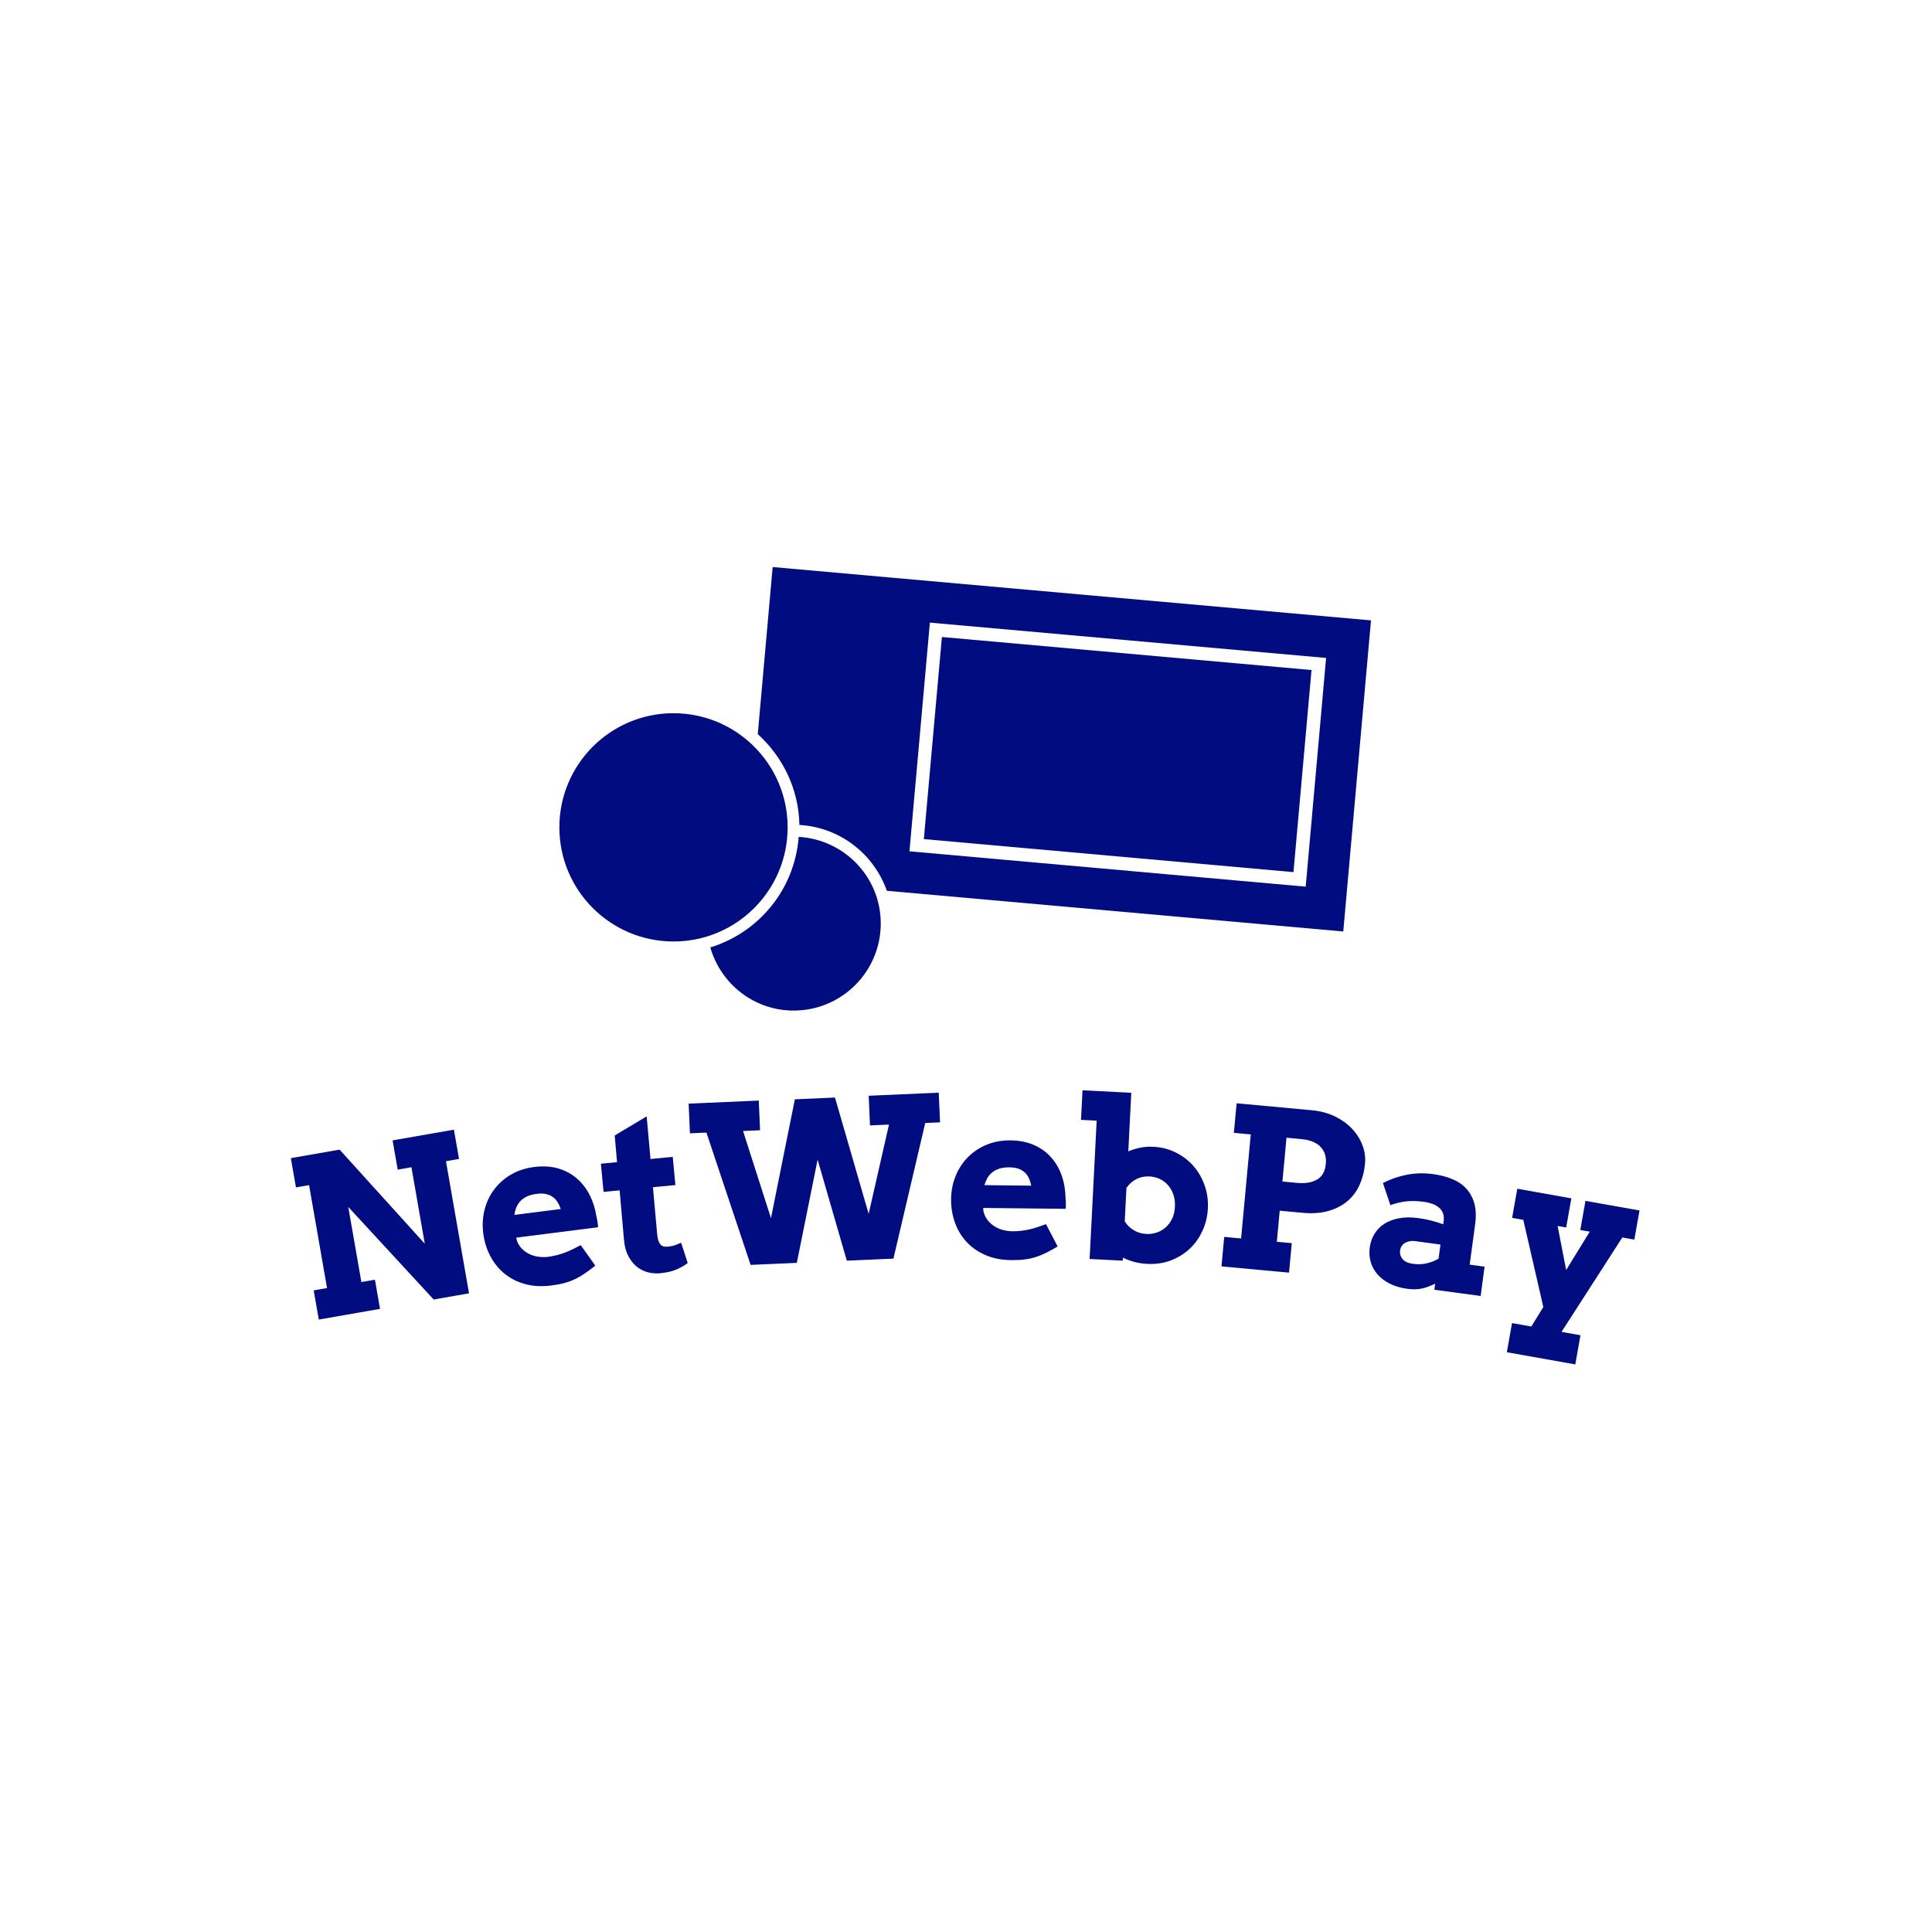 <svg xmlns="http://www.w3.org/2000/svg" version="1.1" xmlns:xlink="http://www.w3.org/1999/xlink" xmlns:svgjs="http://svgjs.dev/svgjs" width="1000" height="1000" viewBox="0 0 1000 1000"><rect width="1000" height="1000" fill="#ffffff"></rect><g transform="matrix(0.7,0,0,0.7,149.576,293.359)"><svg viewBox="0 0 396 234" data-background-color="#ffffff" preserveAspectRatio="xMidYMid meet" height="590" width="1000" xmlns="http://www.w3.org/2000/svg" xmlns:xlink="http://www.w3.org/1999/xlink"><g id="tight-bounds" transform="matrix(1,0,0,1,0.24,0.08)"><svg viewBox="0 0 395.52 233.839" height="233.839" width="395.52"><g><svg viewBox="0 0 395.52 233.839" height="233.839" width="395.52"><g transform="matrix(1,0,0,1,0,153.449)"><svg viewBox="0 0 395.52 80.39" height="80.39" width="395.52"><g><svg viewBox="0 0 395.52 80.39" height="80.39" width="395.52"><g><svg viewBox="0 0 395.52 80.39" height="80.39" width="395.52"><g transform="matrix(1,0,0,1,0,0)"><svg width="395.52" viewBox="-1.417 -39.582 302.914 61.568" height="80.39" data-palette-color="#010c80"><path d="M22.585-21.757l-1.148-6.571 13.772-2.404 1.147 6.57-2.935 0.513 5.18 29.671-7.94 1.386-19.182-20.79 2.947 16.874 3.044-0.531 1.143 6.551-13.752 2.401-1.143-6.551 2.994-0.523-4.036-23.12-2.946 0.514-1.147-6.571 10.954-1.912 19.129 21.125-2.998-17.17zM67.582-8.819l-18.372 2.337 0.164 0.736c0.27 0.698 0.652 1.295 1.145 1.789 0.499 0.488 1.06 0.88 1.682 1.177 0.622 0.297 1.299 0.493 2.031 0.589 0.731 0.095 1.457 0.097 2.178 0.005v0c0.721-0.092 1.403-0.226 2.045-0.401 0.637-0.168 1.25-0.367 1.84-0.597 0.589-0.23 1.162-0.484 1.717-0.763 0.55-0.272 1.108-0.558 1.675-0.858v0l3.278 4.603c-0.848 0.679-1.627 1.262-2.338 1.749-0.711 0.487-1.437 0.909-2.178 1.265-0.734 0.356-1.527 0.648-2.378 0.877-0.85 0.236-1.854 0.427-3.012 0.575v0c-2.169 0.276-4.139 0.164-5.91-0.337-1.777-0.5-3.319-1.288-4.625-2.365-1.299-1.071-2.354-2.389-3.164-3.952-0.81-1.557-1.331-3.251-1.565-5.084v0c-0.233-1.832-0.134-3.588 0.298-5.269 0.424-1.687 1.138-3.203 2.143-4.547 1.005-1.344 2.267-2.463 3.787-3.355 1.513-0.891 3.248-1.462 5.206-1.711v0c1.964-0.25 3.745-0.147 5.341 0.309 1.597 0.455 2.991 1.192 4.183 2.209 1.19 1.011 2.165 2.255 2.924 3.731 0.76 1.483 1.276 3.11 1.549 4.884v0c0.098 0.398 0.175 0.791 0.23 1.18 0.064 0.395 0.106 0.803 0.126 1.224zM53.805-16.32v0c-0.899 0.114-1.653 0.321-2.26 0.62-0.607 0.299-1.102 0.664-1.483 1.096-0.389 0.432-0.678 0.906-0.868 1.421-0.197 0.509-0.335 1.041-0.412 1.595v0l10.426-1.327c-0.182-0.535-0.41-1.03-0.683-1.486-0.266-0.457-0.608-0.843-1.025-1.16-0.417-0.323-0.924-0.558-1.521-0.703-0.597-0.146-1.321-0.165-2.174-0.056zM78.502-33.721l0.857 9.571 4.998-0.473 0.6 6.331-5.047 0.479 0.953 10.587c0.058 0.611 0.155 1.1 0.29 1.469 0.129 0.369 0.297 0.658 0.504 0.867 0.207 0.208 0.444 0.34 0.711 0.394 0.266 0.055 0.569 0.067 0.907 0.035v0c0.611-0.058 1.146-0.169 1.606-0.333 0.453-0.164 0.904-0.35 1.353-0.561v0l1.488 4.57c-0.775 0.589-1.651 1.087-2.631 1.495-0.973 0.4-2.153 0.666-3.54 0.798v0c-0.982 0.093-1.937 0.013-2.866-0.24-0.928-0.254-1.763-0.69-2.505-1.31-0.736-0.627-1.355-1.435-1.857-2.425-0.502-0.99-0.808-2.17-0.918-3.539v0l-0.982-11.097-3.604 0.341-0.6-6.331 3.624-0.344-0.519-5.998zM128.659-31.691l-0.292-6.663 15.735-0.69 0.292 6.664-3.327 0.145-7.143 30.463-10.469 0.459-6.561-22.695-4.669 23.187-10.38 0.455-9.921-29.714-3.706 0.163-0.292-6.664 15.754-0.691 0.293 6.664-3.827 0.168 6.274 19.574 5.366-26.691 9.011-0.395 7.562 26.124 4.566-20.05zM172.603-12.956l-18.518-0.203 0.061 0.751c0.172 0.729 0.468 1.372 0.889 1.93 0.427 0.551 0.929 1.017 1.505 1.396 0.576 0.38 1.219 0.667 1.931 0.861 0.711 0.194 1.43 0.296 2.157 0.304v0c0.727 0.008 1.42-0.031 2.081-0.117 0.654-0.08 1.289-0.193 1.904-0.339 0.615-0.147 1.217-0.32 1.806-0.521 0.582-0.194 1.174-0.401 1.777-0.62v0l2.615 5.009c-0.933 0.556-1.785 1.027-2.556 1.412-0.771 0.385-1.548 0.703-2.33 0.954-0.776 0.252-1.601 0.432-2.476 0.543-0.875 0.117-1.895 0.169-3.062 0.157v0c-2.187-0.024-4.122-0.405-5.808-1.144-1.692-0.739-3.111-1.731-4.258-2.977-1.14-1.239-2.004-2.689-2.592-4.348-0.589-1.653-0.873-3.403-0.853-5.25v0c0.02-1.847 0.359-3.573 1.017-5.179 0.651-1.613 1.566-3.016 2.746-4.21 1.18-1.194 2.583-2.129 4.211-2.804 1.621-0.676 3.418-1.003 5.391-0.982v0c1.98 0.022 3.73 0.368 5.249 1.038 1.519 0.67 2.799 1.591 3.84 2.762 1.041 1.165 1.836 2.53 2.385 4.097 0.549 1.573 0.838 3.256 0.865 5.049v0c0.042 0.407 0.065 0.807 0.067 1.201 0.009 0.4-0.006 0.81-0.044 1.23zM159.985-22.275v0c-0.907-0.01-1.681 0.092-2.324 0.305-0.642 0.213-1.182 0.507-1.62 0.882-0.444 0.375-0.796 0.805-1.054 1.288-0.265 0.477-0.474 0.985-0.626 1.524v0l10.509 0.115c-0.107-0.555-0.265-1.076-0.473-1.566-0.201-0.489-0.487-0.919-0.856-1.289-0.369-0.377-0.839-0.679-1.41-0.905-0.571-0.226-1.286-0.344-2.146-0.354zM176.054-32.941l0.338-6.641 10.956 0.558-0.671 13.163c0.894-0.382 1.809-0.662 2.747-0.841 0.93-0.18 1.882-0.245 2.853-0.195v0c1.858 0.095 3.561 0.532 5.11 1.311 1.543 0.773 2.859 1.788 3.95 3.045 1.084 1.25 1.912 2.694 2.483 4.332 0.578 1.632 0.821 3.343 0.73 5.134v0c-0.092 1.811-0.499 3.499-1.219 5.064-0.721 1.572-1.684 2.921-2.89 4.049-1.212 1.126-2.628 1.996-4.248 2.607-1.613 0.605-3.365 0.86-5.256 0.763v0c-1.019-0.052-1.986-0.198-2.901-0.438-0.909-0.247-1.767-0.567-2.575-0.962v0l-0.034 0.679-7.441-0.379 1.583-31.07zM191.427-20.232v0c-1.065-0.054-2.036 0.14-2.913 0.582-0.87 0.443-1.622 1.102-2.254 1.978v0l-0.383 7.511c0.48 0.805 1.14 1.467 1.982 1.983 0.841 0.523 1.794 0.812 2.86 0.867v0c0.826 0.042 1.616-0.068 2.37-0.33 0.761-0.262 1.435-0.658 2.023-1.189 0.581-0.524 1.054-1.171 1.42-1.94 0.36-0.769 0.565-1.647 0.615-2.632v0c0.051-0.999-0.063-1.912-0.341-2.741-0.285-0.822-0.686-1.53-1.204-2.124-0.524-0.594-1.144-1.06-1.861-1.397-0.724-0.337-1.495-0.527-2.314-0.568zM210.387-30.025l0.616-6.642 16.917 1.57c1.885 0.175 3.591 0.628 5.117 1.359 1.525 0.737 2.812 1.657 3.861 2.758 1.049 1.108 1.835 2.343 2.358 3.704 0.523 1.367 0.718 2.761 0.586 4.182v0c-0.158 1.706-0.559 3.279-1.201 4.719-0.643 1.447-1.55 2.668-2.72 3.665-1.164 0.997-2.588 1.738-4.274 2.224-1.685 0.486-3.64 0.626-5.864 0.42v0l-5.098-0.473-0.648 6.98 3.356 0.311-0.615 6.622-15.175-1.408 0.615-6.622 3.794 0.352 2.168-23.369zM225.512-28.622l-3.306-0.307-0.913 9.838 3.306 0.307c1.839 0.171 3.335-0.082 4.489-0.758 1.147-0.67 1.798-1.842 1.953-3.515v0c0.145-1.567-0.249-2.838-1.182-3.816-0.926-0.983-2.375-1.566-4.347-1.749zM255.416 5.212l0.182-1.348c-0.609 0.274-1.162 0.506-1.658 0.694-0.503 0.188-0.996 0.326-1.479 0.416-0.483 0.089-0.98 0.137-1.492 0.141-0.505 0.006-1.055-0.032-1.65-0.112v0c-1.486-0.201-2.793-0.586-3.92-1.155-1.121-0.569-2.039-1.265-2.756-2.088-0.71-0.822-1.217-1.749-1.521-2.779-0.298-1.029-0.37-2.112-0.217-3.249v0c0.156-1.156 0.519-2.194 1.087-3.112 0.575-0.918 1.325-1.667 2.251-2.249 0.934-0.587 2.031-0.993 3.294-1.22 1.263-0.233 2.67-0.244 4.222-0.034v0c1.143 0.154 2.175 0.355 3.098 0.6 0.922 0.246 1.771 0.512 2.546 0.798v0l0.103-0.763c0.085-0.628 0.039-1.185-0.137-1.673-0.183-0.489-0.469-0.911-0.858-1.266-0.396-0.356-0.888-0.645-1.478-0.866-0.589-0.221-1.244-0.38-1.963-0.477v0c-1.513-0.205-2.861-0.235-4.044-0.093-1.19 0.142-2.351 0.422-3.484 0.841v0l-1.678-4.98c1.789-0.895 3.616-1.519 5.48-1.873 1.871-0.353 3.807-0.394 5.809-0.123v0c1.559 0.211 2.976 0.577 4.251 1.1 1.275 0.522 2.332 1.237 3.171 2.144 0.846 0.908 1.452 2.023 1.818 3.344 0.366 1.321 0.428 2.88 0.186 4.677v0l-1.226 9.067 3.349 0.453-0.891 6.59zM250.622-0.603v0c1.136 0.154 2.195 0.108 3.177-0.136 0.982-0.244 1.835-0.586 2.56-1.026v0l0.429-3.171-5.768-0.78c-0.37-0.05-0.741-0.043-1.113 0.022-0.365 0.065-0.701 0.181-1.005 0.348-0.313 0.173-0.572 0.4-0.779 0.682-0.213 0.281-0.347 0.623-0.401 1.025v0c-0.099 0.733 0.085 1.387 0.553 1.962 0.475 0.569 1.257 0.927 2.347 1.074zM272.883-10.927l1.165-6.547 12.139 2.159-1.164 6.547-1.92-0.341 1.916 9.898 5.3-8.615-2.126-0.378 1.164-6.547 12.14 2.159-1.165 6.547-2.697-0.48-13.655 21.207 4.253 0.756-1.164 6.548-15.369-2.734 1.164-6.547 4.332 0.77 2.698-4.375-4.5-19.581z" opacity="1" transform="matrix(1,0,0,1,0,0)" fill="#010c80" class="undefined-text-0" data-fill-palette-color="primary" id="text-0"></path></svg></g></svg></g></svg></g></svg></g><g transform="matrix(1,0,0,1,78.749,0)"><svg viewBox="0 0 238.022 130.071" height="130.071" width="238.022"><g><svg xmlns="http://www.w3.org/2000/svg" xmlns:xlink="http://www.w3.org/1999/xlink" version="1.1" x="0" y="0" viewBox="0 0 39.168 21.404" enable-background="new 0 0 39.167 21.404" xml:space="preserve" width="238.022" height="130.071" class="icon-icon-0" data-fill-palette-color="accent" id="icon-0"><rect x="22.053" y="0.098" transform="matrix(-0.089 0.996 -0.996 -0.089 38.358 -16.986)" width="9.792" height="17.909" fill="#010c80" data-fill-palette-color="accent"></rect><path d="M10.293 0L9.575 8.063c1.2 1.09 1.976 2.64 2.009 4.383 1.962 0.114 3.595 1.405 4.221 3.178l22.025 1.964 1.338-15.014L10.293 0zM36.017 15.424l-19.122-1.706L17.88 2.682l19.121 1.705L36.017 15.424z" fill="#010c80" data-fill-palette-color="accent"></path><path d="M11.549 13.022c-0.192 2.533-1.918 4.614-4.265 5.334 0.504 1.756 2.104 3.048 4.022 3.048 2.322 0 4.204-1.882 4.204-4.203C15.509 14.963 13.754 13.15 11.549 13.022" fill="#010c80" data-fill-palette-color="accent"></path><path d="M11.016 12.563c0 3.041-2.466 5.507-5.507 5.507C2.466 18.07 0 15.604 0 12.563c0-3.043 2.466-5.509 5.508-5.509C8.549 7.055 11.016 9.521 11.016 12.563" fill="#010c80" data-fill-palette-color="accent"></path></svg></g></svg></g><g></g></svg></g><defs></defs></svg><rect width="395.52" height="233.839" fill="none" stroke="none" visibility="hidden"></rect></g></svg></g></svg>